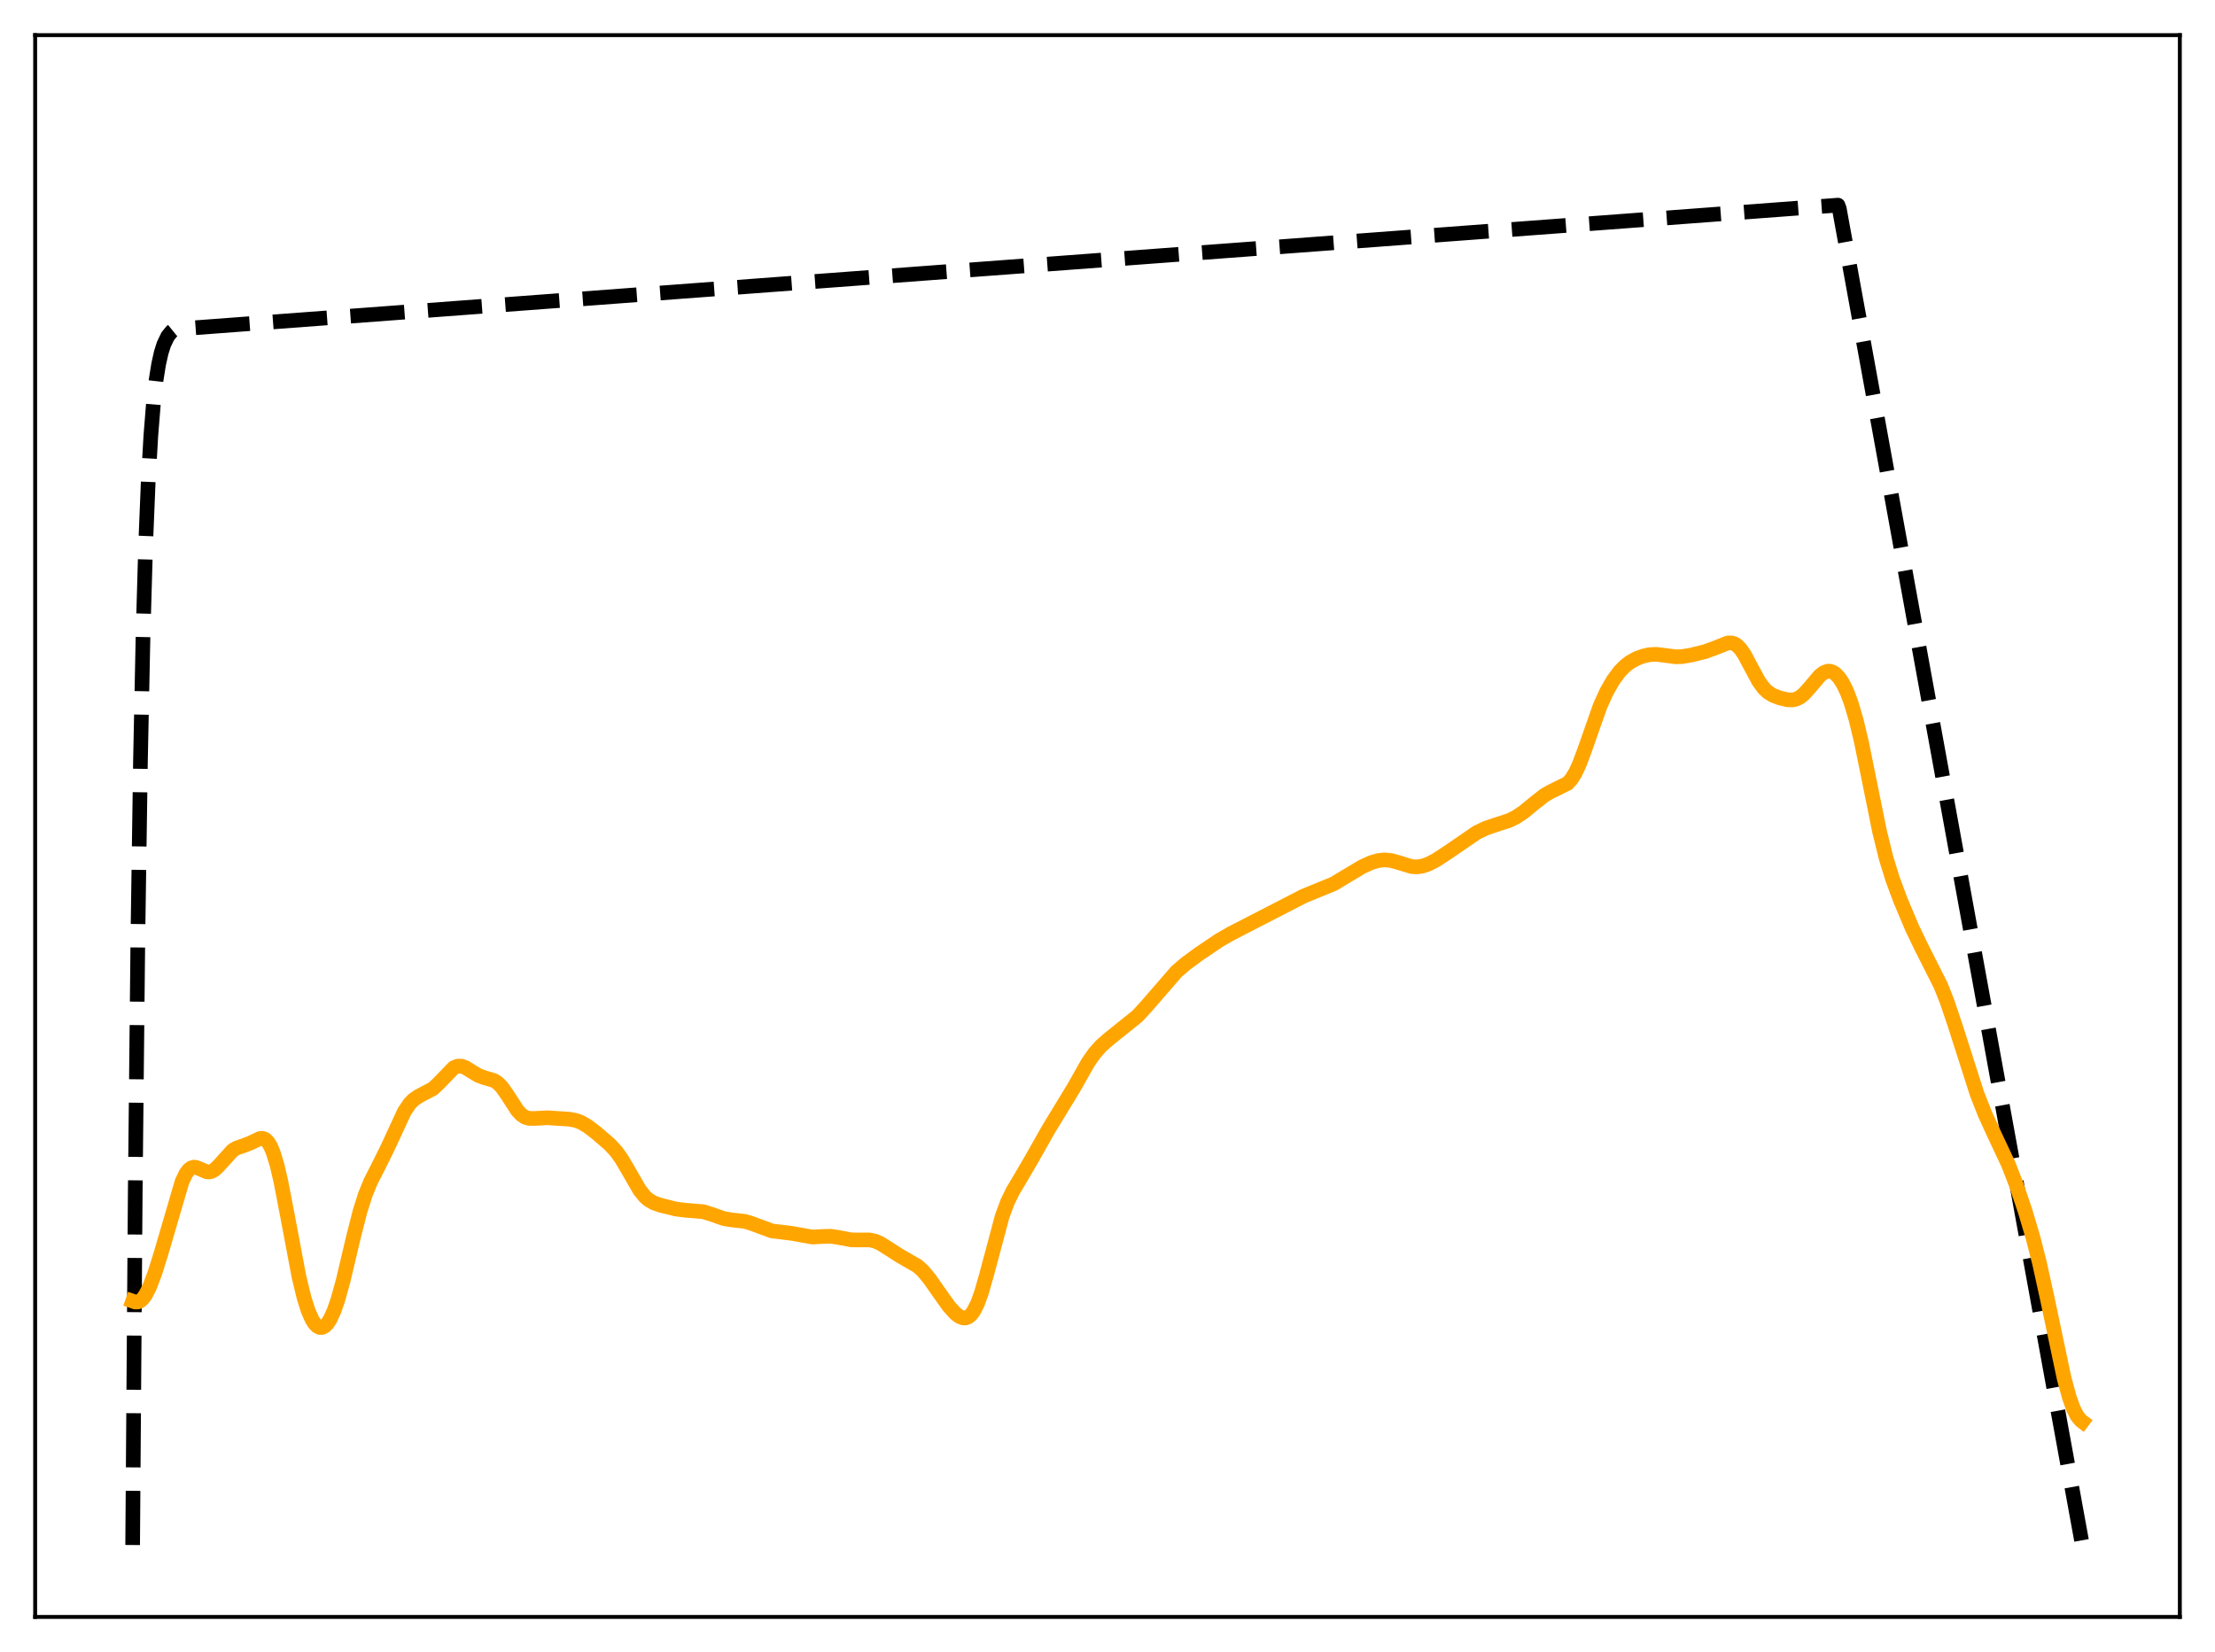 <?xml version="1.0" encoding="utf-8" standalone="no"?>
<!DOCTYPE svg PUBLIC "-//W3C//DTD SVG 1.1//EN"
  "http://www.w3.org/Graphics/SVG/1.1/DTD/svg11.dtd">
<svg xmlns:xlink="http://www.w3.org/1999/xlink" width="453.6pt" height="338.4pt" viewBox="0 0 453.6 338.4" xmlns="http://www.w3.org/2000/svg" version="1.1">
 <defs>
  <style type="text/css">*{stroke-linejoin: round; stroke-linecap: butt}</style>
 </defs>
 <g id="figure_1">
  <g id="patch_1">
   <path d="M 0 338.4 
L 453.6 338.4 
L 453.6 0 
L 0 0 
z
" style="fill: #ffffff"/>
  </g>
  <g id="axes_1">
   <g id="patch_2">
    <path d="M 7.2 331.2 
L 446.4 331.2 
L 446.4 7.2 
L 7.2 7.2 
z
" style="fill: #ffffff"/>
   </g>
   <g id="matplotlib.axis_1"/>
   <g id="matplotlib.axis_2"/>
   <g id="line2d_1">
    <path d="M 27.164 316.471 
L 27.696 244.048 
L 28.228 192.599 
L 28.761 156.051 
L 29.293 130.088 
L 29.825 111.644 
L 30.358 98.543 
L 30.89 89.235 
L 31.423 82.624 
L 31.955 77.927 
L 32.487 74.591 
L 33.02 72.221 
L 33.552 70.537 
L 34.351 68.88 
L 35.149 67.888 
L 35.681 67.459 
L 38.876 67.211 
L 376.394 42.02 
L 376.66 42.742 
L 426.436 316.473 
L 426.436 316.473 
" clip-path="url(#p5ff0bd1cbb)" style="fill: none; stroke-dasharray: 11.1,4.8; stroke-dashoffset: 0; stroke: #000000; stroke-width: 3"/>
   </g>
   <g id="line2d_2">
    <path d="M 27.164 266.513 
L 27.696 266.696 
L 28.228 266.686 
L 28.761 266.444 
L 29.293 265.95 
L 29.825 265.201 
L 30.624 263.631 
L 31.689 260.848 
L 33.02 256.591 
L 37.279 242.04 
L 38.077 240.392 
L 38.609 239.666 
L 39.142 239.236 
L 39.674 239.074 
L 40.207 239.127 
L 41.005 239.458 
L 42.336 240.025 
L 42.868 240.059 
L 43.401 239.922 
L 43.933 239.608 
L 44.732 238.853 
L 47.66 235.618 
L 48.458 235.156 
L 49.789 234.7 
L 51.12 234.195 
L 53.249 233.195 
L 53.782 233.175 
L 54.314 233.384 
L 54.847 233.887 
L 55.379 234.738 
L 55.911 235.971 
L 56.71 238.554 
L 57.508 241.947 
L 58.839 248.864 
L 61.235 261.583 
L 62.3 265.956 
L 63.098 268.461 
L 63.897 270.276 
L 64.429 271.111 
L 64.961 271.655 
L 65.494 271.914 
L 66.026 271.895 
L 66.559 271.602 
L 67.091 271.038 
L 67.623 270.204 
L 68.422 268.455 
L 69.22 266.136 
L 70.285 262.28 
L 72.415 253.258 
L 73.745 248.059 
L 74.81 244.705 
L 75.875 242.086 
L 77.472 238.948 
L 79.335 235.194 
L 82.796 227.705 
L 83.86 226.122 
L 84.659 225.284 
L 85.724 224.551 
L 88.652 223.007 
L 89.716 222.029 
L 92.911 218.717 
L 93.709 218.386 
L 94.508 218.385 
L 95.306 218.671 
L 96.637 219.5 
L 97.968 220.297 
L 99.033 220.697 
L 101.162 221.324 
L 101.961 221.847 
L 102.759 222.662 
L 103.824 224.168 
L 105.953 227.459 
L 106.752 228.318 
L 107.551 228.85 
L 108.349 229.086 
L 109.414 229.101 
L 112.076 228.955 
L 116.601 229.247 
L 117.932 229.5 
L 118.996 229.902 
L 120.327 230.677 
L 122.191 232.107 
L 124.852 234.405 
L 126.183 235.846 
L 127.248 237.323 
L 128.579 239.581 
L 130.975 243.741 
L 132.039 245.075 
L 132.838 245.781 
L 133.903 246.397 
L 135.233 246.861 
L 138.428 247.654 
L 140.291 247.89 
L 144.017 248.194 
L 145.615 248.695 
L 148.276 249.624 
L 149.873 249.879 
L 152.535 250.178 
L 153.866 250.578 
L 158.125 252.157 
L 159.988 252.366 
L 162.118 252.63 
L 166.377 253.39 
L 168.24 253.277 
L 170.103 253.226 
L 171.7 253.465 
L 174.362 253.969 
L 175.959 253.986 
L 178.089 253.981 
L 179.153 254.208 
L 180.218 254.663 
L 181.815 255.662 
L 184.211 257.203 
L 187.937 259.35 
L 189.002 260.331 
L 190.333 261.92 
L 192.196 264.586 
L 194.326 267.579 
L 195.657 269.048 
L 196.455 269.654 
L 197.254 269.96 
L 197.786 269.951 
L 198.319 269.737 
L 198.851 269.287 
L 199.383 268.578 
L 200.182 266.997 
L 200.98 264.803 
L 202.045 261.09 
L 205.239 249.12 
L 206.304 246.255 
L 207.369 244.049 
L 208.966 241.361 
L 211.095 237.727 
L 214.822 231.143 
L 219.879 222.848 
L 222.807 217.657 
L 224.138 215.752 
L 225.469 214.246 
L 227.066 212.839 
L 232.922 208.14 
L 234.785 206.111 
L 240.908 199.047 
L 242.771 197.438 
L 245.433 195.467 
L 249.692 192.593 
L 252.087 191.217 
L 266.993 183.541 
L 273.116 181.038 
L 275.511 179.592 
L 278.972 177.527 
L 280.835 176.681 
L 282.166 176.285 
L 283.497 176.131 
L 284.828 176.252 
L 286.159 176.61 
L 289.087 177.5 
L 290.151 177.571 
L 291.216 177.429 
L 292.547 176.976 
L 294.144 176.14 
L 296.54 174.568 
L 302.396 170.548 
L 304.259 169.652 
L 306.122 169.014 
L 309.05 168.067 
L 310.381 167.419 
L 311.978 166.36 
L 314.108 164.608 
L 316.237 162.929 
L 317.568 162.161 
L 321.028 160.459 
L 321.827 159.561 
L 322.625 158.26 
L 323.424 156.537 
L 324.489 153.697 
L 327.683 144.602 
L 329.014 141.672 
L 330.345 139.35 
L 331.676 137.552 
L 332.74 136.457 
L 333.805 135.632 
L 335.136 134.896 
L 336.467 134.396 
L 337.798 134.099 
L 339.129 134.029 
L 340.726 134.213 
L 343.121 134.534 
L 344.452 134.493 
L 346.316 134.187 
L 349.244 133.455 
L 351.107 132.774 
L 353.769 131.716 
L 354.567 131.681 
L 355.1 131.825 
L 355.632 132.131 
L 356.431 132.923 
L 357.229 134.092 
L 358.56 136.589 
L 360.157 139.551 
L 361.222 141.009 
L 362.02 141.767 
L 363.085 142.428 
L 364.416 142.943 
L 366.013 143.335 
L 367.078 143.374 
L 367.876 143.19 
L 368.675 142.772 
L 369.473 142.11 
L 370.538 140.923 
L 372.668 138.406 
L 373.466 137.784 
L 374.265 137.485 
L 374.797 137.49 
L 375.329 137.666 
L 375.862 138.014 
L 376.66 138.861 
L 377.459 140.107 
L 378.257 141.775 
L 379.056 143.9 
L 380.121 147.499 
L 381.185 151.961 
L 382.783 159.823 
L 384.912 170.344 
L 386.243 175.749 
L 387.574 180.075 
L 389.171 184.367 
L 391.567 190.058 
L 393.43 193.929 
L 397.423 201.849 
L 398.753 205.203 
L 400.351 209.946 
L 404.876 224.084 
L 406.473 228.134 
L 408.336 232.222 
L 411.264 238.457 
L 412.861 242.567 
L 414.724 248.088 
L 416.321 253.473 
L 417.652 258.686 
L 419.249 265.941 
L 422.71 282.355 
L 423.775 286.247 
L 424.573 288.47 
L 425.372 290.044 
L 426.17 291.003 
L 426.436 291.203 
L 426.436 291.203 
" clip-path="url(#p5ff0bd1cbb)" style="fill: none; stroke: #ffa500; stroke-width: 3; stroke-linecap: square"/>
   </g>
   <g id="patch_3">
    <path d="M 7.2 331.2 
L 7.2 7.2 
" style="fill: none; stroke: #000000; stroke-width: 0.8; stroke-linejoin: miter; stroke-linecap: square"/>
   </g>
   <g id="patch_4">
    <path d="M 446.4 331.2 
L 446.4 7.2 
" style="fill: none; stroke: #000000; stroke-width: 0.8; stroke-linejoin: miter; stroke-linecap: square"/>
   </g>
   <g id="patch_5">
    <path d="M 7.2 331.2 
L 446.4 331.2 
" style="fill: none; stroke: #000000; stroke-width: 0.8; stroke-linejoin: miter; stroke-linecap: square"/>
   </g>
   <g id="patch_6">
    <path d="M 7.2 7.2 
L 446.4 7.2 
" style="fill: none; stroke: #000000; stroke-width: 0.8; stroke-linejoin: miter; stroke-linecap: square"/>
   </g>
  </g>
 </g>
 <defs>
  <clipPath id="p5ff0bd1cbb">
   <rect x="7.2" y="7.2" width="439.2" height="324"/>
  </clipPath>
 </defs>
</svg>
